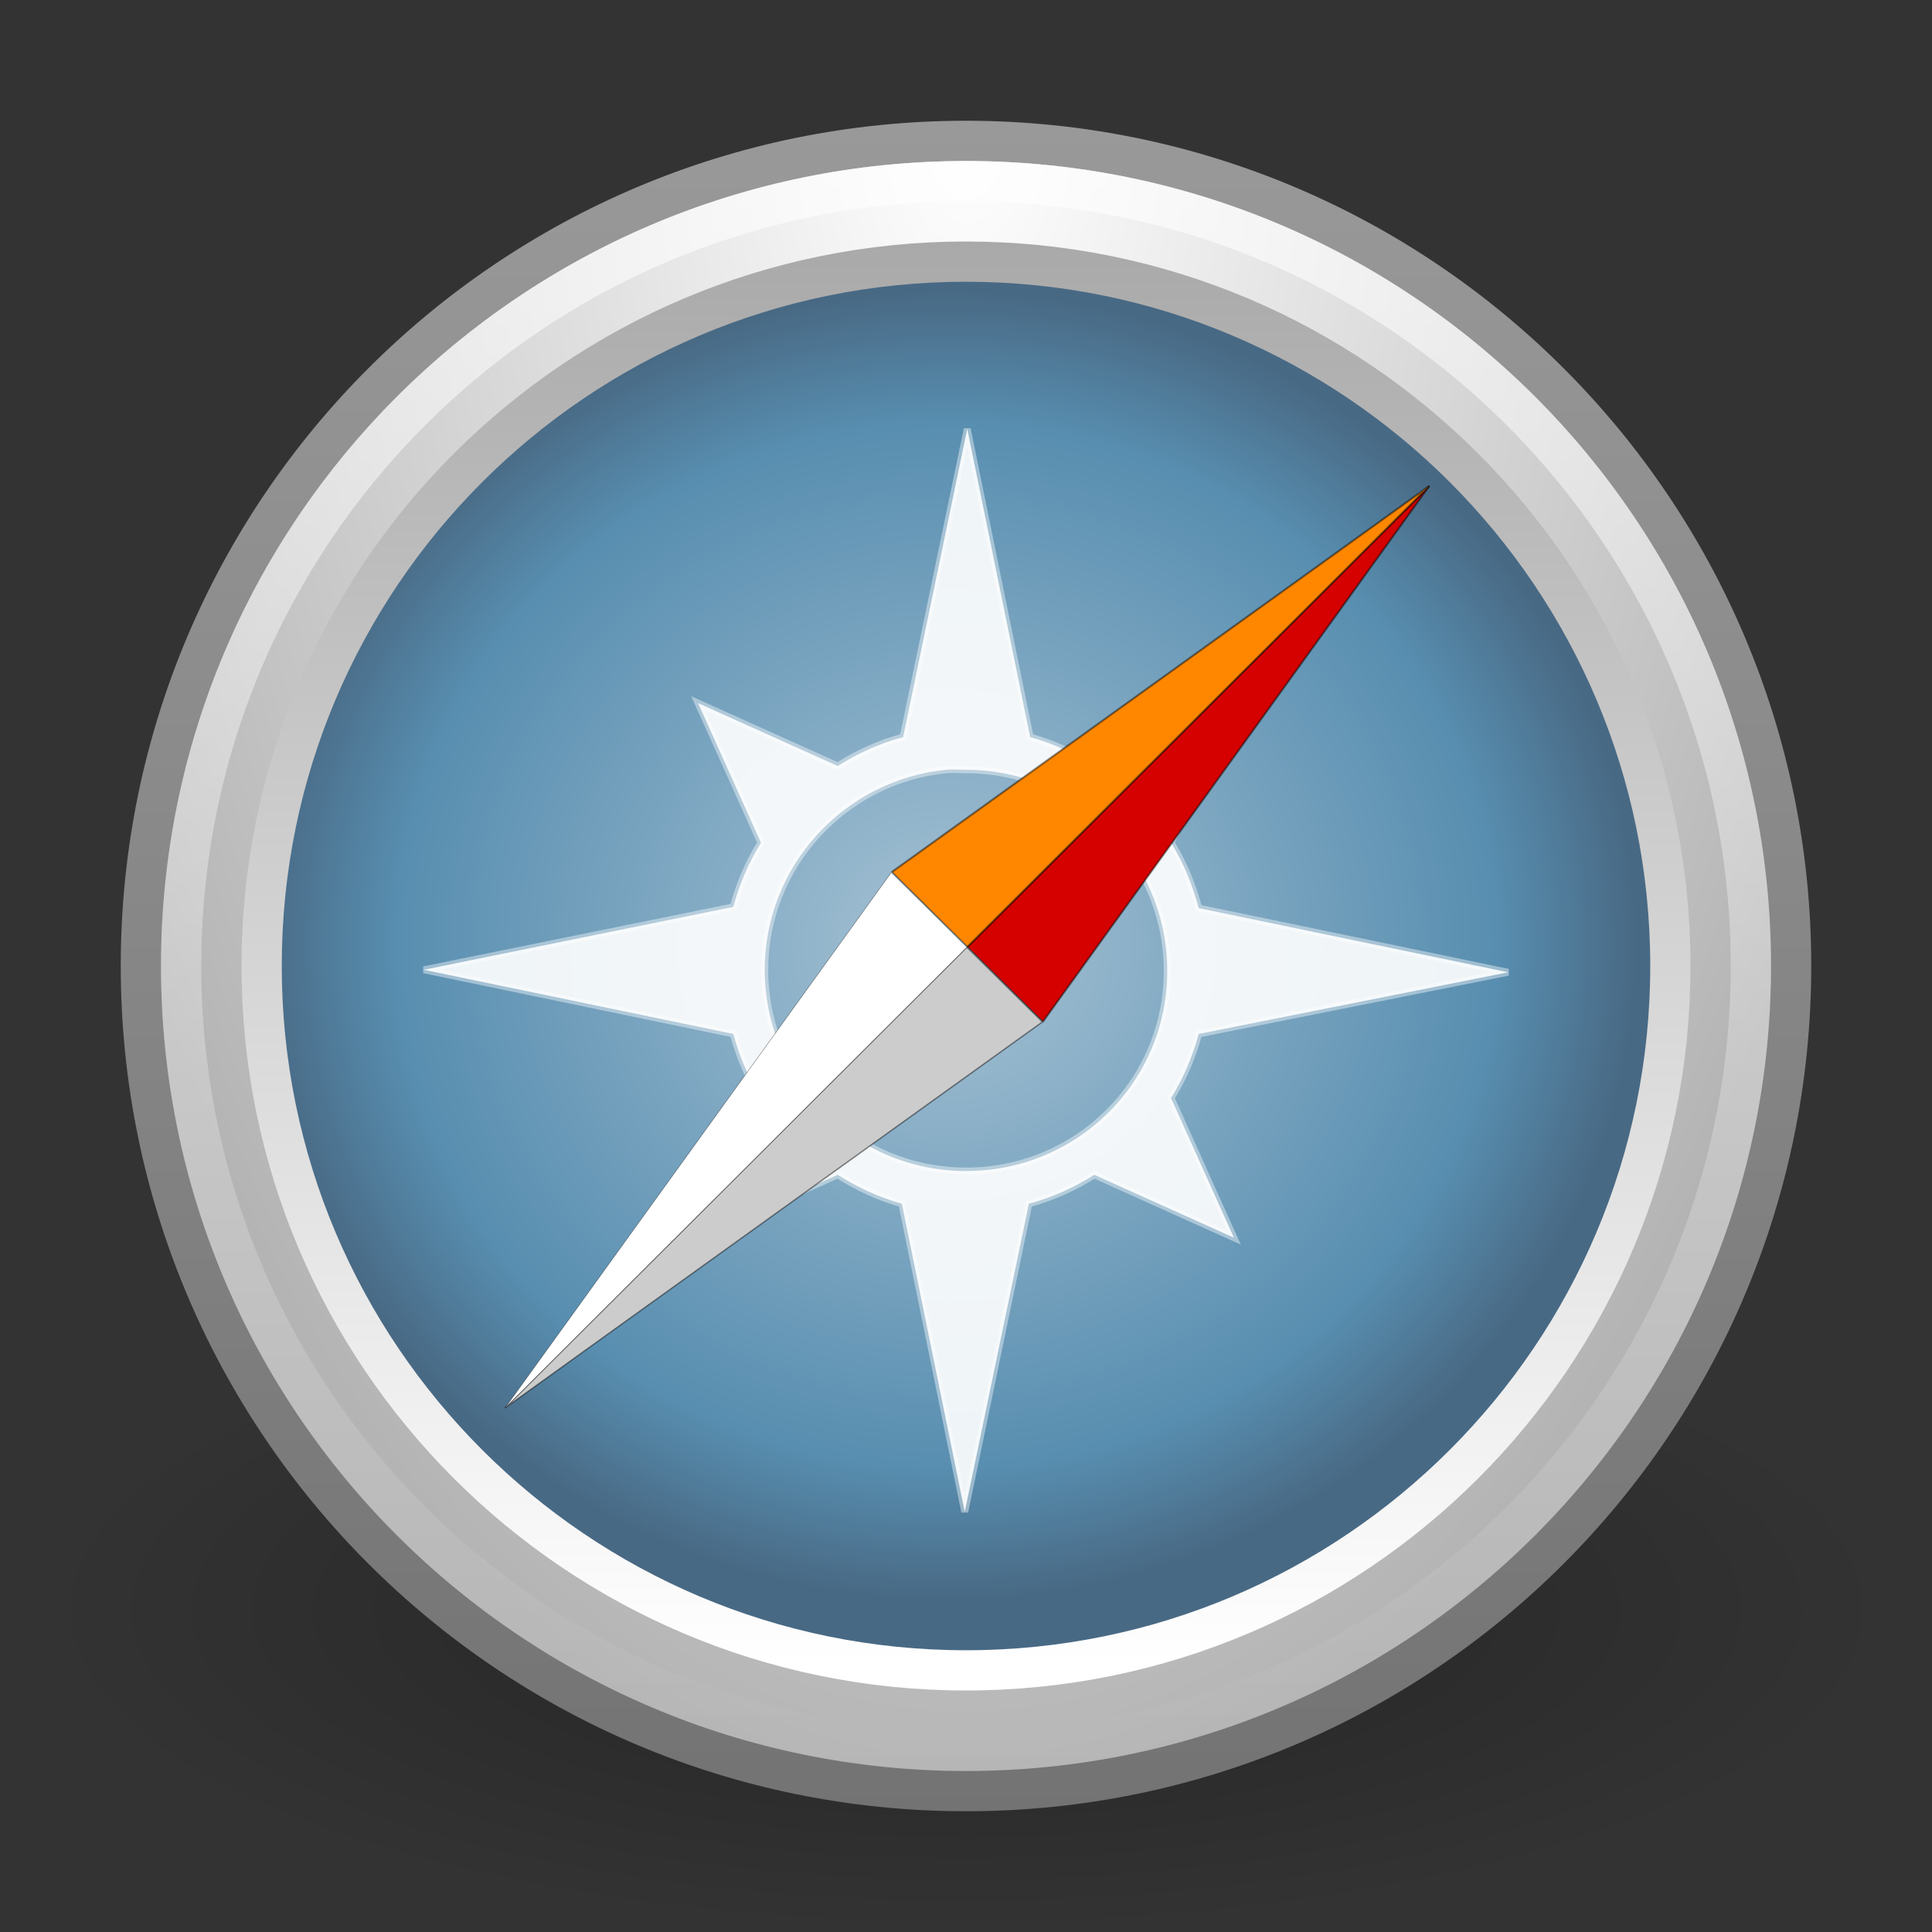 <?xml version="1.0" encoding="UTF-8" standalone="no"?>
<!-- Created with Inkscape (http://www.inkscape.org/) -->
<svg
   xmlns:dc="http://purl.org/dc/elements/1.1/"
   xmlns:cc="http://creativecommons.org/ns#"
   xmlns:rdf="http://www.w3.org/1999/02/22-rdf-syntax-ns#"
   xmlns:svg="http://www.w3.org/2000/svg"
   xmlns="http://www.w3.org/2000/svg"
   xmlns:xlink="http://www.w3.org/1999/xlink"
   xmlns:sodipodi="http://sodipodi.sourceforge.net/DTD/sodipodi-0.dtd"
   xmlns:inkscape="http://www.inkscape.org/namespaces/inkscape"
   version="1.0"
   width="48"
   height="48"
   id="svg3277"
   sodipodi:version="0.32"
   inkscape:version="0.46"
   sodipodi:docname="midori.svg"
   inkscape:output_extension="org.inkscape.output.svg.inkscape">
  <rect width="100%" height="100%" fill="#333333" stroke="none"/>
  <sodipodi:namedview
     inkscape:window-height="679"
     inkscape:window-width="789"
     inkscape:pageshadow="2"
     inkscape:pageopacity="0.0"
     guidetolerance="10.0"
     gridtolerance="10.0"
     objecttolerance="10.0"
     borderopacity="1.0"
     bordercolor="#666666"
     pagecolor="#ffffff"
     id="base"
     showgrid="false"
     inkscape:zoom="9.7083333"
     inkscape:cx="44.652361"
     inkscape:cy="24"
     inkscape:window-x="649"
     inkscape:window-y="134"
     inkscape:current-layer="svg3277" />
  <defs
     id="defs3279">
    <linearGradient
       id="linearGradient8838">
      <stop
         id="stop8840"
         style="stop-color:#000000;stop-opacity:1"
         offset="0" />
      <stop
         id="stop8842"
         style="stop-color:#000000;stop-opacity:0"
         offset="1" />
    </linearGradient>
    <linearGradient
       id="linearGradient3271">
      <stop
         id="stop3273"
         style="stop-color:#999999;stop-opacity:1"
         offset="0" />
      <stop
         id="stop3275"
         style="stop-color:#737373;stop-opacity:1"
         offset="1" />
    </linearGradient>
    <linearGradient
       id="linearGradient8647-277-296-475-339-157-820-173">
      <stop
         id="stop6735"
         style="stop-color:#ffffff;stop-opacity:1"
         offset="0" />
      <stop
         id="stop6737"
         style="stop-color:#b4b4b4;stop-opacity:1"
         offset="1" />
    </linearGradient>
    <linearGradient
       id="linearGradient2480">
      <stop
         id="stop2482"
         style="stop-color:#a9a9a9;stop-opacity:1"
         offset="0" />
      <stop
         id="stop2484"
         style="stop-color:#ffffff;stop-opacity:1"
         offset="1" />
    </linearGradient>
    <linearGradient
       id="linearGradient2594">
      <stop
         id="stop2596"
         style="stop-color:#a6c2d4;stop-opacity:1"
         offset="0" />
      <stop
         id="stop2598"
         style="stop-color:#588eb0;stop-opacity:1"
         offset="0.797" />
      <stop
         id="stop2600"
         style="stop-color:#486984;stop-opacity:1"
         offset="1" />
    </linearGradient>
    <linearGradient
       id="linearGradient3996">
      <stop
         id="stop3998"
         style="stop-color:#ffffff;stop-opacity:1"
         offset="0" />
      <stop
         id="stop4000"
         style="stop-color:#ffffff;stop-opacity:0"
         offset="1" />
    </linearGradient>
    <linearGradient
       inkscape:collect="always"
       xlink:href="#linearGradient3996"
       id="linearGradient2423"
       gradientUnits="userSpaceOnUse"
       gradientTransform="translate(-0.398,0.398)"
       x1="24.398"
       y1="3.602"
       x2="24.398"
       y2="43.633" />
    <radialGradient
       inkscape:collect="always"
       xlink:href="#linearGradient2594"
       id="radialGradient2426"
       gradientUnits="userSpaceOnUse"
       gradientTransform="matrix(1.757,0,0,1.669,-90.453,35.96)"
       cx="64.866"
       cy="-7.474"
       fx="64.866"
       fy="-7.474"
       r="9.755" />
    <linearGradient
       inkscape:collect="always"
       xlink:href="#linearGradient2480"
       id="linearGradient2428"
       gradientUnits="userSpaceOnUse"
       gradientTransform="matrix(1.061,0,0,1.061,-1.455,-1.455)"
       x1="29.05"
       y1="7.028"
       x2="29.05"
       y2="40.32" />
    <radialGradient
       inkscape:collect="always"
       xlink:href="#linearGradient8647-277-296-475-339-157-820-173"
       id="radialGradient2431"
       gradientUnits="userSpaceOnUse"
       gradientTransform="matrix(0,4.308,-2.408,0,-6.167,-264.954)"
       cx="62.2"
       cy="-12.527"
       fx="62.2"
       fy="-12.527"
       r="9.755" />
    <linearGradient
       inkscape:collect="always"
       xlink:href="#linearGradient3271"
       id="linearGradient2433"
       gradientUnits="userSpaceOnUse"
       x1="7.554"
       y1="3"
       x2="7.554"
       y2="45.184" />
    <radialGradient
       inkscape:collect="always"
       xlink:href="#linearGradient8838"
       id="radialGradient2436"
       gradientUnits="userSpaceOnUse"
       gradientTransform="matrix(2.165,0,0,0.753,-111.565,36.518)"
       cx="62.625"
       cy="4.625"
       fx="62.625"
       fy="4.625"
       r="10.625" />
  </defs>
  <path
     style="opacity:0.3;fill:url(#radialGradient2436);fill-opacity:1;fill-rule:evenodd;stroke:none;stroke-width:1;stroke-linecap:butt;stroke-linejoin:round;marker:none;marker-start:none;marker-mid:none;marker-end:none;stroke-miterlimit:4;stroke-dasharray:none;stroke-dashoffset:0;stroke-opacity:1;visibility:visible;display:inline;overflow:visible"
     id="path8836"
     d="M 47,40 C 47,44.418 36.703,48 24,48 C 11.297,48 1,44.418 1,40 C 1,35.582 11.297,32 24,32 C 36.703,32 47,35.582 47,40 L 47,40 z" />
  <path
     style="fill:url(#radialGradient2431);fill-opacity:1;fill-rule:nonzero;stroke:url(#linearGradient2433);stroke-width:1;stroke-miterlimit:4;stroke-dasharray:none;stroke-opacity:1"
     id="path6495"
     d="M 44.5,23.999 C 44.5,35.321 35.321,44.5 24,44.5 C 12.678,44.5 3.5,35.321 3.5,23.999 C 3.5,12.678 12.678,3.5 24,3.5 C 35.321,3.5 44.5,12.678 44.5,23.999 L 44.5,23.999 z" />
  <path
     style="fill:url(#radialGradient2426);fill-opacity:1;fill-rule:nonzero;stroke:url(#linearGradient2428);stroke-width:1;stroke-miterlimit:4;stroke-dasharray:none"
     id="path3215"
     d="M 41.5,23.999 C 41.5,33.665 33.664,41.5 24,41.5 C 14.335,41.5 6.5,33.665 6.5,23.999 C 6.5,14.335 14.335,6.5 24,6.5 C 33.664,6.5 41.5,14.335 41.5,23.999 L 41.5,23.999 z" />
  <path
     style="opacity:0.6;fill:none;fill-opacity:1;fill-rule:nonzero;stroke:url(#linearGradient2423);stroke-width:1;stroke-miterlimit:4;stroke-dasharray:none;stroke-opacity:1"
     id="path3222"
     d="M 43.5,23.999 C 43.5,34.769 34.769,43.5 24,43.5 C 13.231,43.5 4.5,34.769 4.5,23.999 C 4.5,13.23 13.231,4.5 24,4.5 C 34.769,4.5 43.5,13.23 43.5,23.999 L 43.5,23.999 z" />
  <path
     style="opacity:0.9;fill:#ffffff;fill-opacity:1;fill-rule:evenodd;stroke:#ffffff;stroke-width:0.172;stroke-linecap:butt;stroke-linejoin:miter;stroke-miterlimit:4;stroke-opacity:0.461"
     id="path1118"
     d="M 24.031,10.656 L 22.438,18.312 C 21.851,18.47 21.313,18.715 20.812,19.031 L 17.344,17.469 L 18.906,20.938 C 18.601,21.427 18.373,21.961 18.219,22.531 L 10.531,24.094 L 18.219,25.688 C 18.373,26.257 18.601,26.792 18.906,27.281 L 17.344,30.75 L 20.812,29.188 C 21.305,29.499 21.831,29.748 22.406,29.906 L 23.969,37.562 L 25.562,29.906 C 26.149,29.748 26.687,29.504 27.188,29.188 L 30.656,30.75 L 29.094,27.281 C 29.399,26.792 29.627,26.257 29.781,25.688 L 37.469,24.156 L 29.781,22.562 C 29.627,21.982 29.404,21.435 29.094,20.938 L 30.656,17.469 L 27.188,19.031 C 26.695,18.72 26.169,18.471 25.594,18.312 L 24.031,10.656 z M 23.5,19.125 C 23.668,19.108 23.828,19.125 24,19.125 C 26.76,19.125 29,21.365 29,24.125 C 29,26.885 26.76,29.094 24,29.094 C 21.24,29.094 19,26.854 19,24.094 C 19,21.506 20.98,19.381 23.5,19.125 z" />
  <g
     style="stroke:#000000;stroke-width:0.34;stroke-miterlimit:4;stroke-opacity:0.457"
     id="g2337"
     transform="matrix(0.106,0.105,-4.8717095e-2,4.8609811e-2,65.548,19.404)">
    <path
       style="fill:#d50000;fill-opacity:1;fill-rule:evenodd;stroke-width:0.34;stroke-linecap:butt;stroke-linejoin:miter"
       id="path2335"
       d="M -176.982,231.438 L -176.982,466.96 L -159.284,466.96 L -176.982,231.438" />
    <path
       style="fill:#ff8700;fill-opacity:1;fill-rule:evenodd;stroke-width:0.34;stroke-linecap:butt;stroke-linejoin:miter"
       id="path2336"
       d="M -176.982,231.438 L -176.982,466.96 L -194.68,466.96 L -176.982,231.438" />
  </g>
  <path
     style="fill:#cccccc;fill-opacity:1;fill-rule:evenodd;stroke:#000000;stroke-width:0.034;stroke-linecap:butt;stroke-linejoin:miter;stroke-miterlimit:4;stroke-opacity:0.455"
     id="path2341"
     d="M 12.547,34.981 L 24.021,23.533 L 25.899,25.39 L 12.547,34.981" />
  <path
     style="fill:#ffffff;fill-opacity:1;fill-rule:evenodd;stroke:#000000;stroke-width:0.014;stroke-linecap:butt;stroke-linejoin:miter;stroke-miterlimit:4;stroke-opacity:0.455"
     id="path2342"
     d="M 12.547,34.981 L 24.021,23.533 L 22.144,21.676 L 12.547,34.981" />
</svg>
